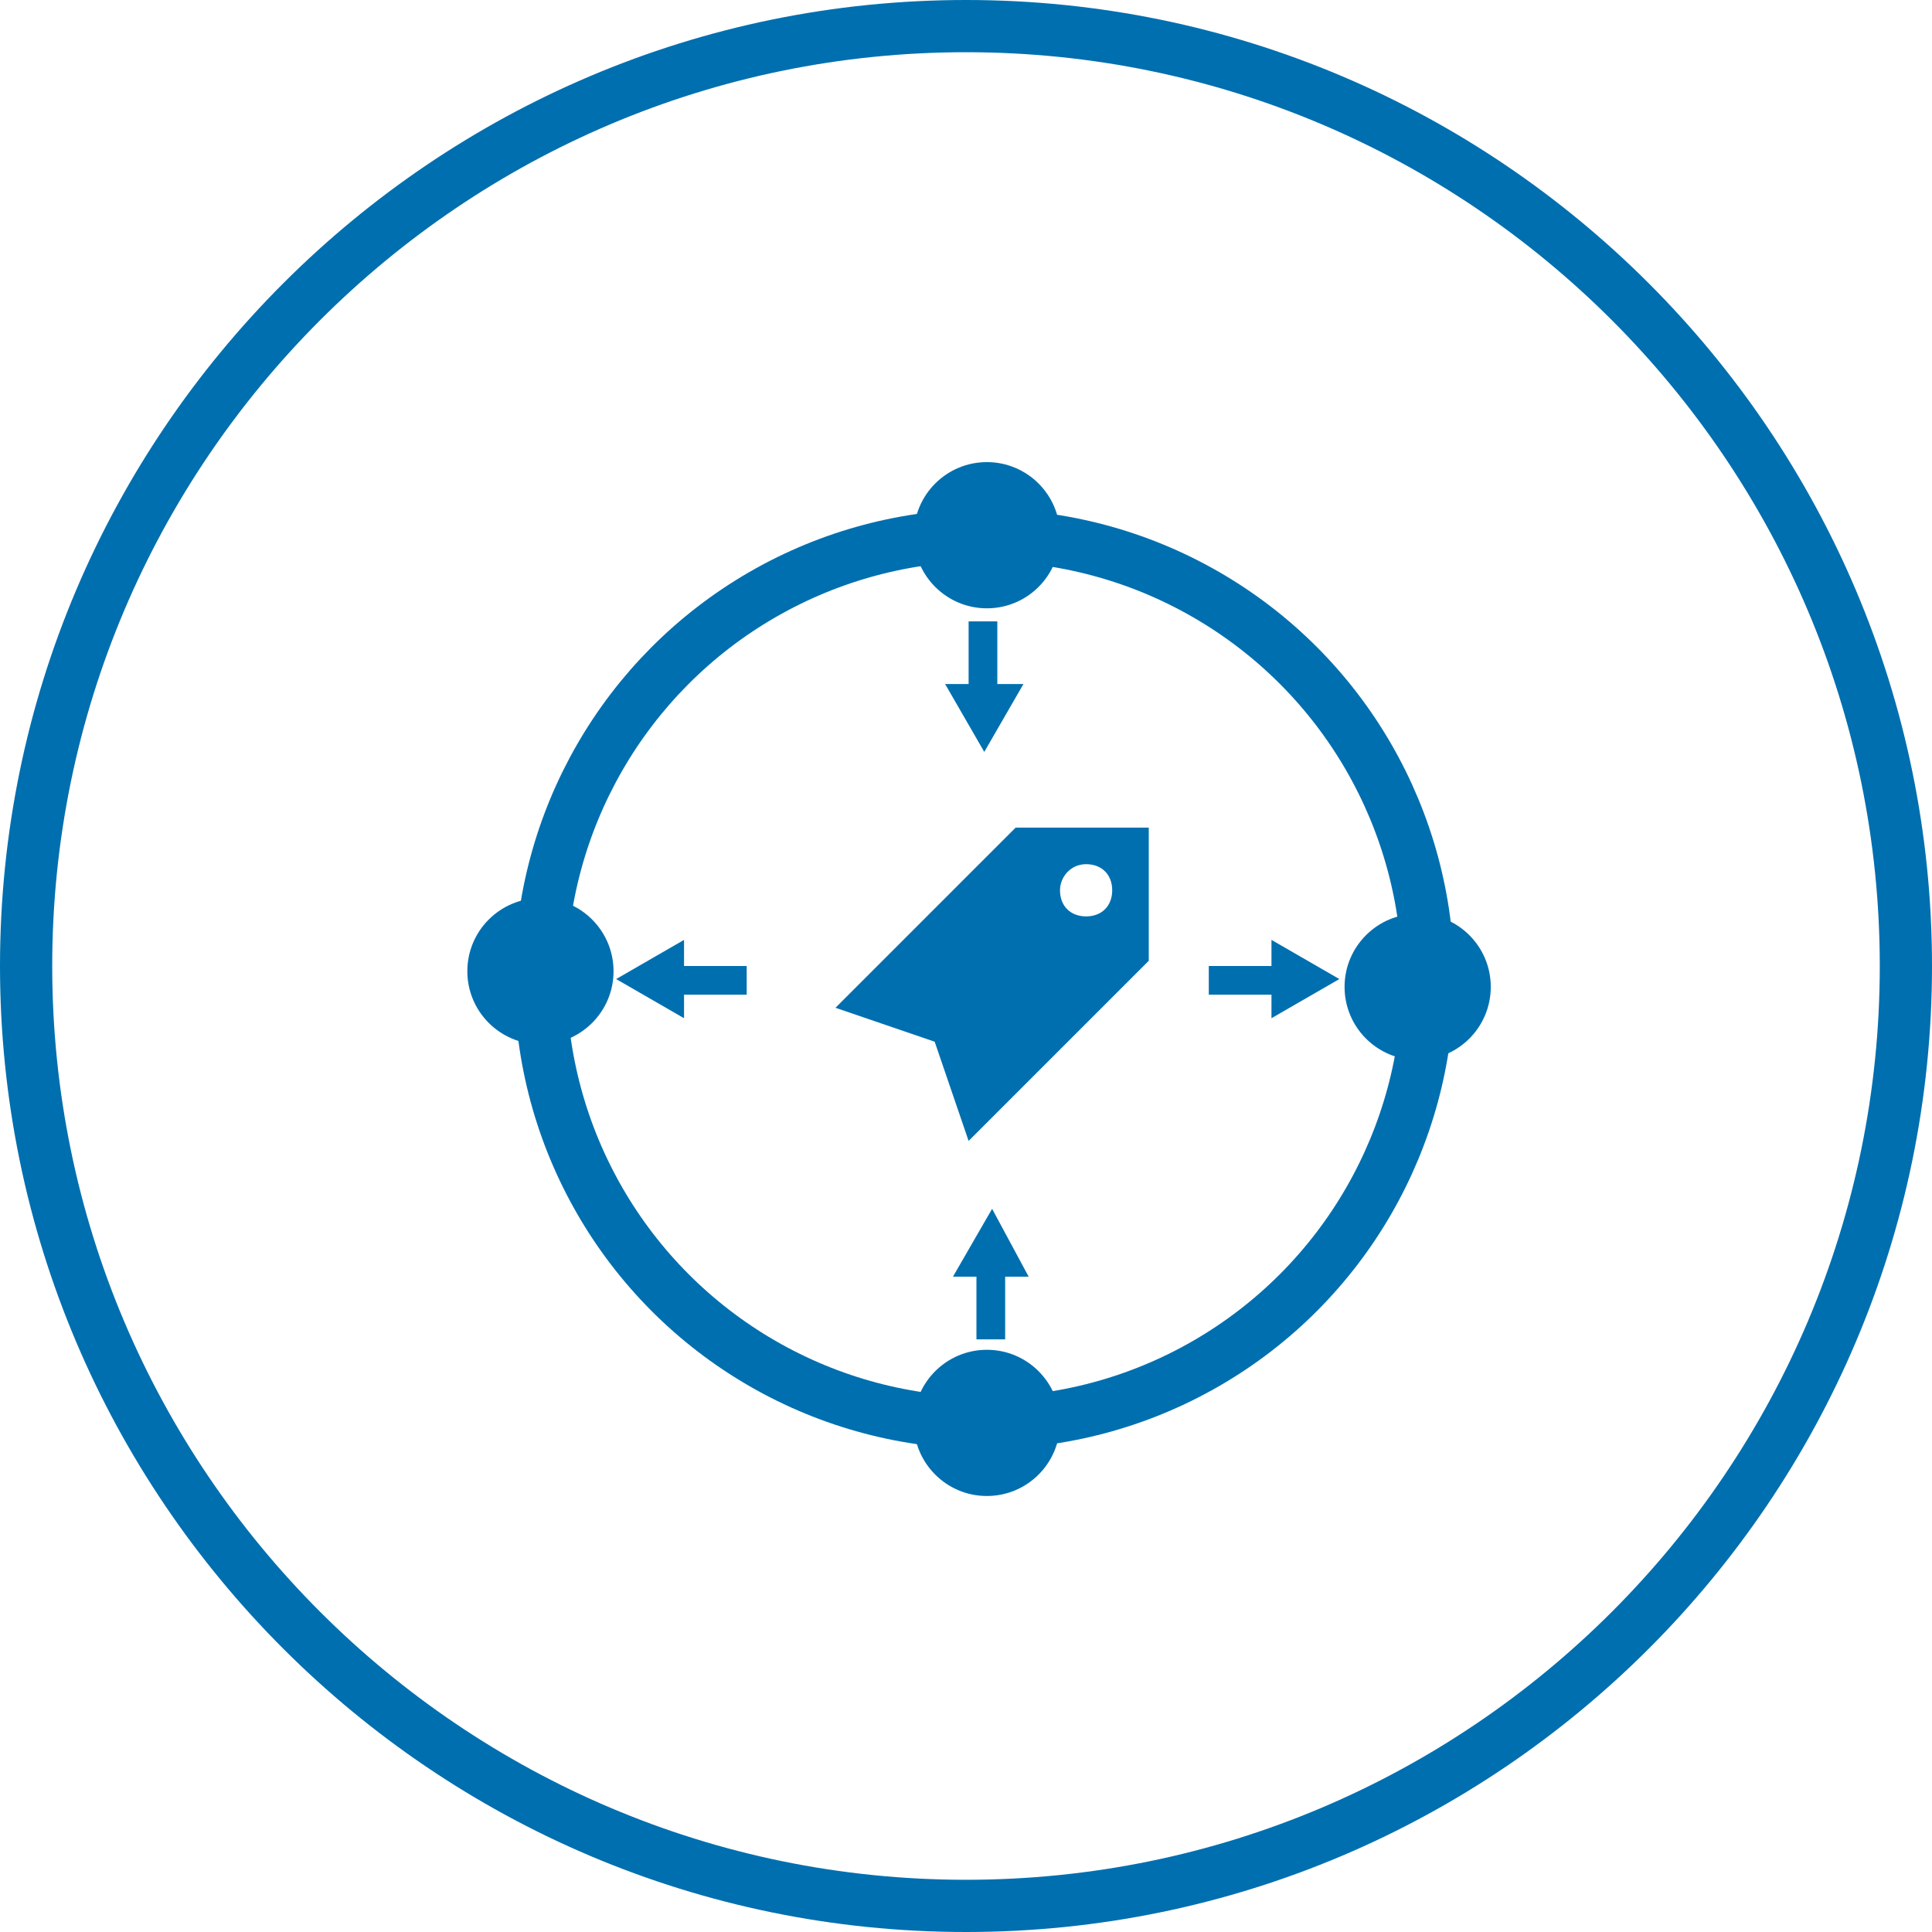 <?xml version="1.0" encoding="utf-8"?>
<!-- Generator: Adobe Illustrator 21.0.2, SVG Export Plug-In . SVG Version: 6.00 Build 0)  -->
<svg version="1.1" id="Layer_1" xmlns="http://www.w3.org/2000/svg" xmlns:xlink="http://www.w3.org/1999/xlink" x="0px" y="0px"
	 viewBox="0 0 74 74" style="enable-background:new 0 0 74 74;" xml:space="preserve">
<style type="text/css">
	.st0{fill:#006FAF;}
	.st1{fill:none;stroke:#006FAF;stroke-width:2;stroke-miterlimit:10;}
</style>
<title>governance-optimization</title>
<path class="st0" d="M37,0C16.6,0,0,16.6,0,37s16.6,37,37,37s37-16.6,37-37S57.4,0,37,0z M37,72C17.7,72,2,56.3,2,37S17.7,2,37,2
	s35,15.7,35,35S56.3,72,37,72z"/>
<g>
	<circle class="st0" cx="37.8" cy="20.5" r="2.8"/>
	<circle class="st0" cx="37.8" cy="54.5" r="2.8"/>
	<circle class="st0" cx="20.7" cy="37.2" r="2.8"/>
	<circle class="st0" cx="54.3" cy="37.8" r="2.8"/>
	<path class="st0" d="M32,38.6l3.8,1.3l0,0l1.3,3.8l6.9-6.9v-5.1h-5.1L32,38.6z M41.6,33.1c0.6,0,1,0.4,1,1s-0.4,1-1,1s-1-0.4-1-1
		C40.6,33.6,41,33.1,41.6,33.1L41.6,33.1z"/>
	<polygon class="st0" points="51.3,37.5 48.7,36 48.7,37 46.3,37 46.3,38.1 48.7,38.1 48.7,39 	"/>
	<polygon class="st0" points="28.6,37 26.2,37 26.2,36 23.6,37.5 26.2,39 26.2,38.1 28.6,38.1 	"/>
	<polygon class="st0" points="38.2,26.2 38.2,23.8 37.1,23.8 37.1,26.2 36.2,26.2 37.7,28.8 39.2,26.2 	"/>
	<polygon class="st0" points="39.4,48.9 38,46.3 36.5,48.9 37.4,48.9 37.4,51.3 38.5,51.3 38.5,48.9 	"/>
	<circle class="st1" cx="37.7" cy="37.5" r="17"/>
</g>
</svg>
